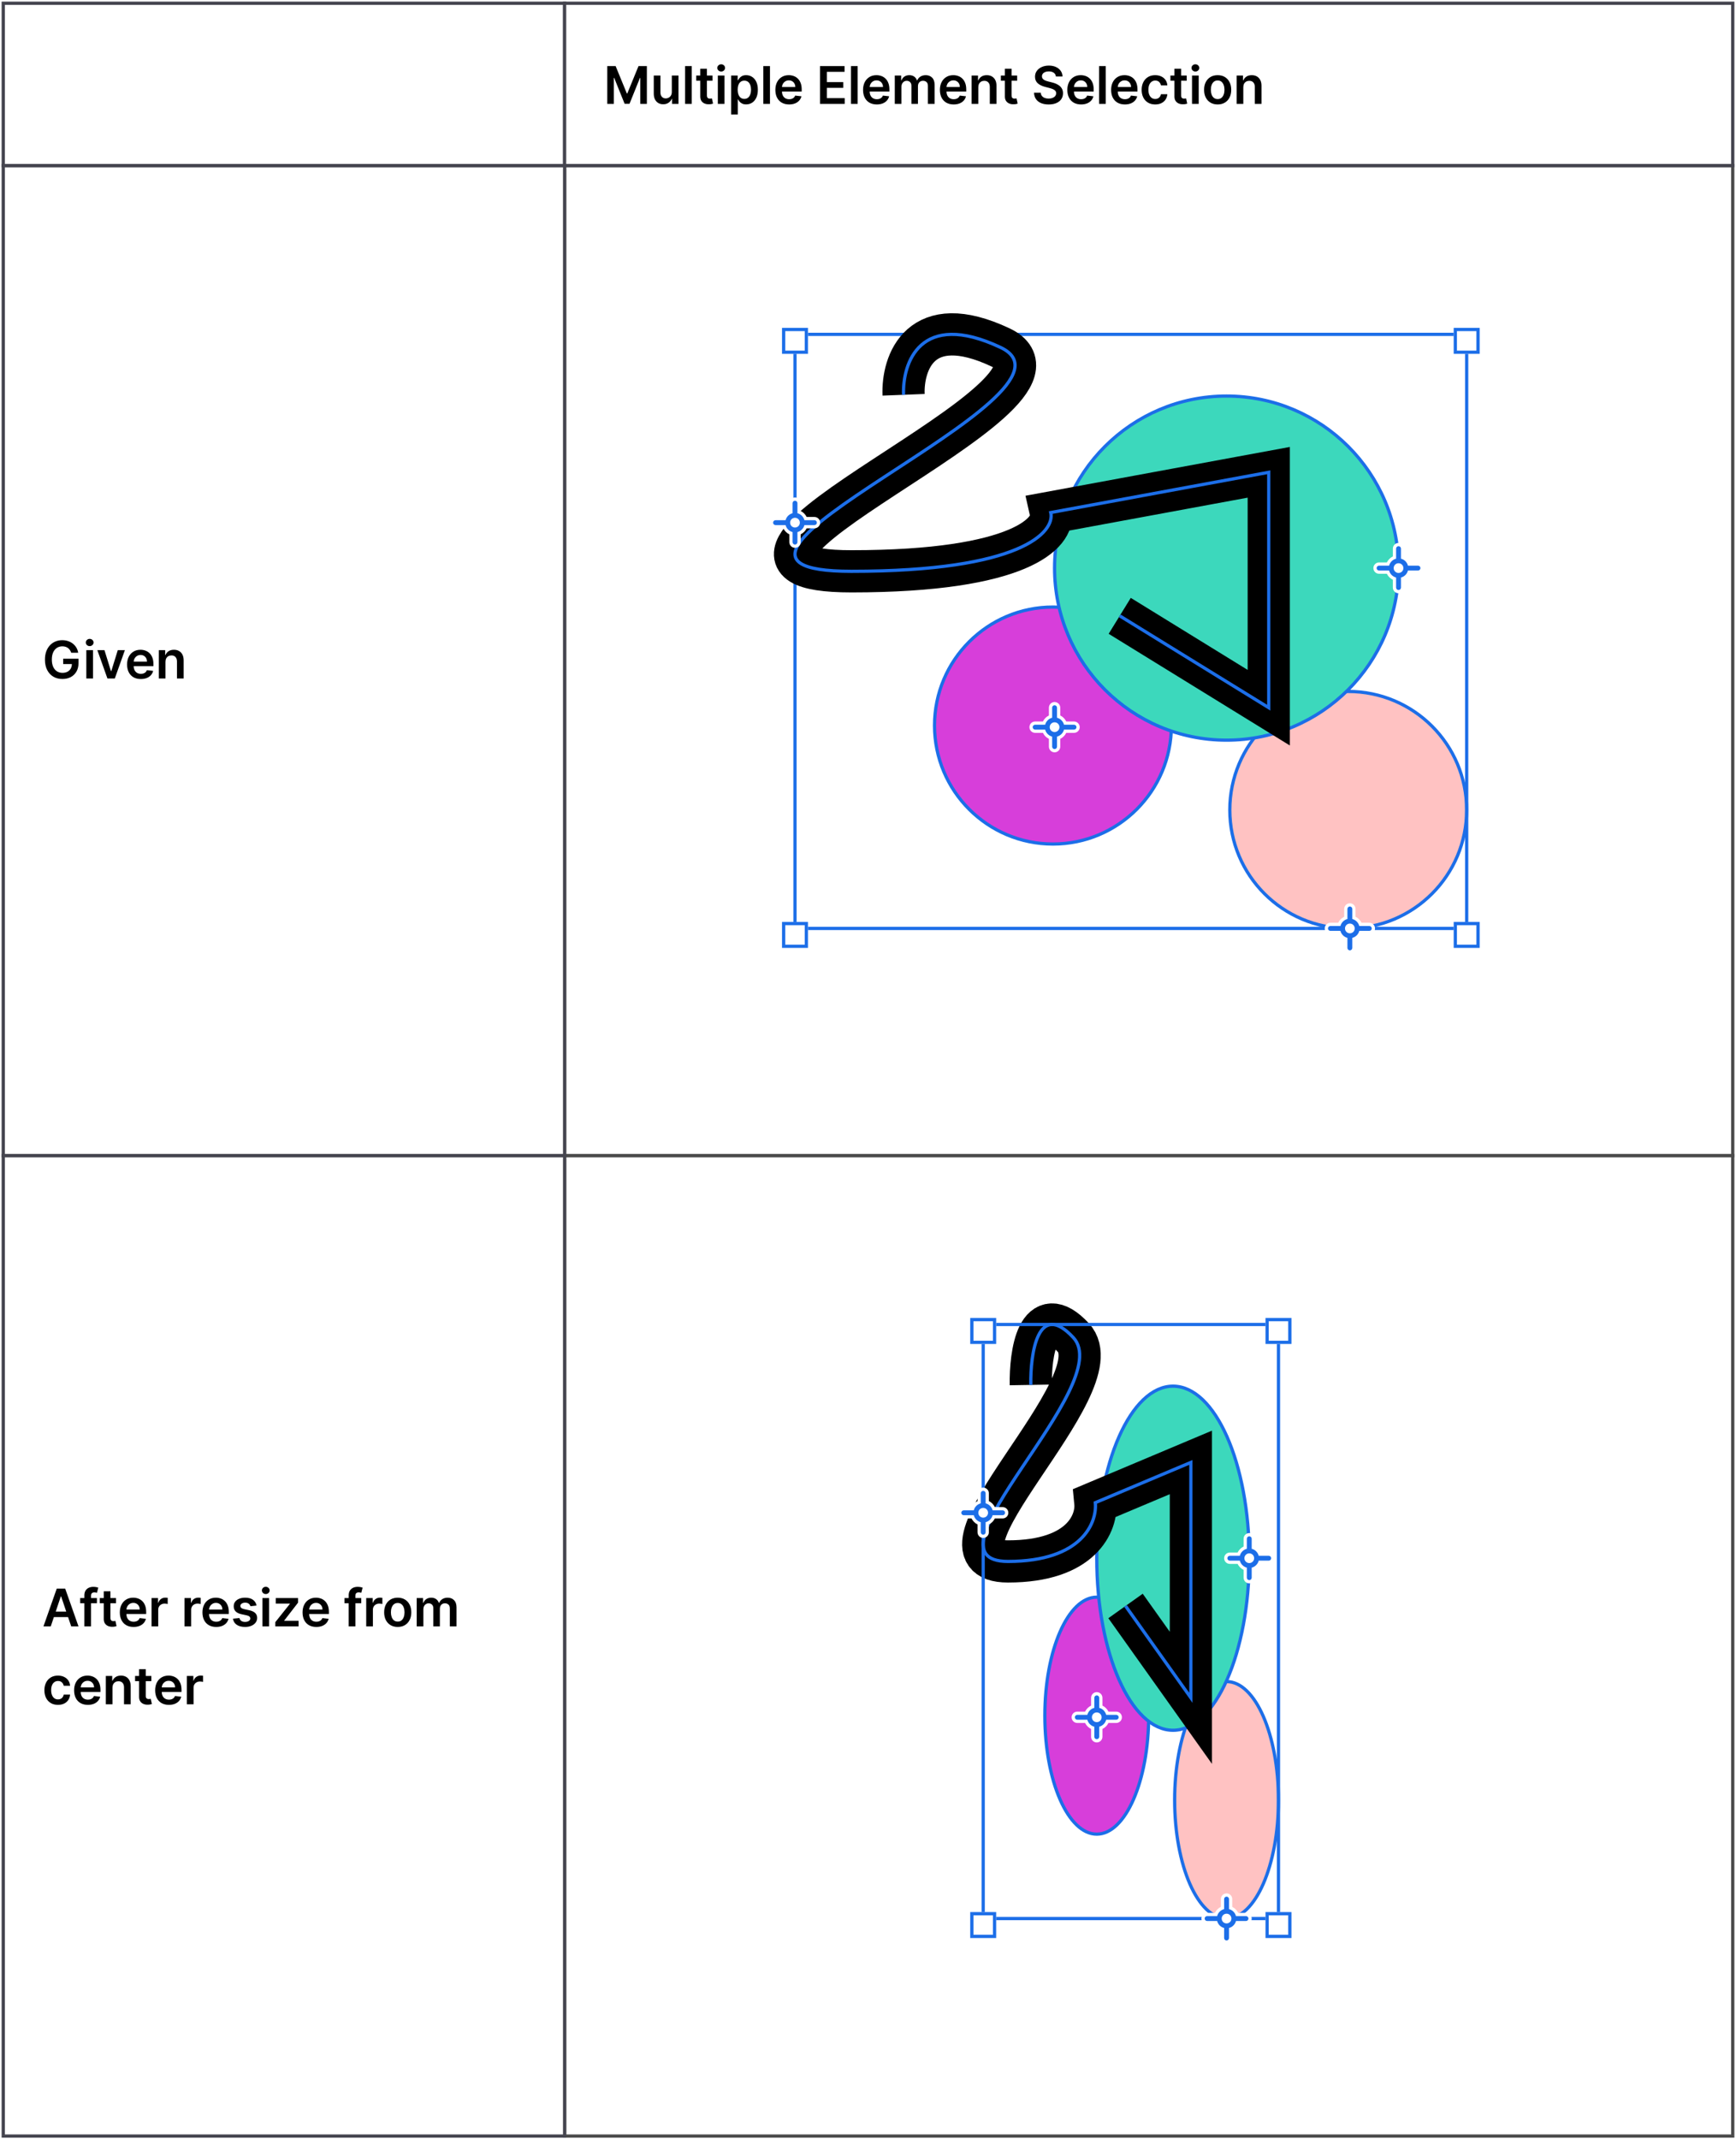 <svg width="535" height="659" viewBox="0 0 535 659" fill="none" xmlns="http://www.w3.org/2000/svg">
<rect x="174" y="51" width="360" height="305" fill="white"/>
<rect x="174" y="51" width="360" height="305" stroke="#4B4B4B"/>
<rect x="174" y="356" width="360" height="302" fill="white"/>
<rect x="174" y="356" width="360" height="302" stroke="#4B4B4B"/>
<rect x="1" y="51" width="173" height="305" fill="white"/>
<rect x="1" y="51" width="173" height="305" stroke="#45454F"/>
<path d="M21.943 201.08C21.849 200.773 21.718 200.498 21.551 200.256C21.388 200.009 21.191 199.799 20.96 199.625C20.733 199.451 20.472 199.32 20.176 199.233C19.881 199.142 19.559 199.097 19.21 199.097C18.585 199.097 18.028 199.254 17.54 199.568C17.051 199.883 16.667 200.345 16.386 200.955C16.11 201.561 15.972 202.299 15.972 203.17C15.972 204.049 16.11 204.794 16.386 205.403C16.663 206.013 17.047 206.477 17.54 206.795C18.032 207.11 18.604 207.267 19.256 207.267C19.847 207.267 20.358 207.153 20.79 206.926C21.225 206.699 21.561 206.377 21.796 205.96C22.03 205.54 22.148 205.047 22.148 204.483L22.625 204.557H19.466V202.909H24.188V204.307C24.188 205.303 23.975 206.165 23.551 206.892C23.127 207.619 22.544 208.18 21.801 208.574C21.059 208.964 20.206 209.159 19.244 209.159C18.172 209.159 17.231 208.919 16.421 208.438C15.614 207.953 14.983 207.265 14.528 206.375C14.078 205.481 13.852 204.42 13.852 203.193C13.852 202.254 13.985 201.415 14.25 200.676C14.519 199.938 14.894 199.311 15.375 198.795C15.856 198.277 16.421 197.883 17.068 197.614C17.716 197.341 18.421 197.205 19.182 197.205C19.826 197.205 20.426 197.299 20.983 197.489C21.54 197.674 22.034 197.939 22.466 198.284C22.901 198.629 23.259 199.038 23.54 199.511C23.82 199.985 24.004 200.508 24.091 201.08H21.943ZM26.602 209V200.273H28.659V209H26.602ZM27.636 199.034C27.31 199.034 27.03 198.926 26.795 198.71C26.56 198.491 26.443 198.227 26.443 197.92C26.443 197.61 26.56 197.347 26.795 197.131C27.03 196.911 27.31 196.801 27.636 196.801C27.965 196.801 28.246 196.911 28.477 197.131C28.712 197.347 28.829 197.61 28.829 197.92C28.829 198.227 28.712 198.491 28.477 198.71C28.246 198.926 27.965 199.034 27.636 199.034ZM38.489 200.273L35.381 209H33.108L30 200.273H32.194L34.199 206.756H34.29L36.302 200.273H38.489ZM43.399 209.17C42.524 209.17 41.769 208.989 41.132 208.625C40.5 208.258 40.013 207.739 39.672 207.068C39.331 206.394 39.161 205.6 39.161 204.688C39.161 203.79 39.331 203.002 39.672 202.324C40.017 201.642 40.498 201.112 41.115 200.733C41.733 200.35 42.458 200.159 43.291 200.159C43.829 200.159 44.337 200.246 44.814 200.42C45.295 200.591 45.719 200.856 46.087 201.216C46.458 201.576 46.75 202.034 46.962 202.591C47.174 203.144 47.28 203.803 47.28 204.568V205.199H40.127V203.812H45.308C45.304 203.419 45.219 203.068 45.053 202.761C44.886 202.451 44.653 202.206 44.354 202.028C44.058 201.85 43.714 201.761 43.32 201.761C42.899 201.761 42.53 201.864 42.212 202.068C41.894 202.269 41.645 202.534 41.467 202.864C41.293 203.189 41.204 203.547 41.2 203.938V205.148C41.2 205.655 41.293 206.091 41.479 206.455C41.664 206.814 41.924 207.091 42.257 207.284C42.59 207.473 42.981 207.568 43.428 207.568C43.727 207.568 43.998 207.527 44.24 207.443C44.483 207.356 44.693 207.229 44.871 207.062C45.049 206.896 45.183 206.689 45.274 206.443L47.195 206.659C47.073 207.167 46.842 207.61 46.502 207.989C46.164 208.364 45.733 208.655 45.206 208.864C44.679 209.068 44.077 209.17 43.399 209.17ZM50.997 203.886V209H48.94V200.273H50.906V201.756H51.008C51.209 201.267 51.529 200.879 51.968 200.591C52.411 200.303 52.959 200.159 53.61 200.159C54.213 200.159 54.737 200.288 55.184 200.545C55.635 200.803 55.983 201.176 56.23 201.665C56.48 202.153 56.603 202.746 56.599 203.443V209H54.542V203.761C54.542 203.178 54.391 202.722 54.088 202.392C53.788 202.062 53.374 201.898 52.843 201.898C52.483 201.898 52.163 201.977 51.883 202.136C51.607 202.292 51.389 202.517 51.23 202.812C51.074 203.108 50.997 203.466 50.997 203.886Z" fill="black"/>
<rect x="1" y="356" width="173" height="302" fill="white"/>
<rect x="1" y="356" width="173" height="302" stroke="#45454F"/>
<path d="M15.642 501H13.392L17.489 489.364H20.091L24.193 501H21.943L18.835 491.75H18.744L15.642 501ZM15.716 496.438H21.852V498.131H15.716V496.438ZM29.866 492.273V493.864H24.707V492.273H29.866ZM25.997 501V491.449C25.997 490.862 26.118 490.373 26.36 489.983C26.607 489.593 26.936 489.301 27.349 489.108C27.762 488.915 28.22 488.818 28.724 488.818C29.08 488.818 29.396 488.847 29.673 488.903C29.949 488.96 30.154 489.011 30.287 489.057L29.877 490.648C29.79 490.621 29.68 490.595 29.548 490.568C29.415 490.538 29.267 490.523 29.105 490.523C28.722 490.523 28.451 490.616 28.292 490.801C28.137 490.983 28.059 491.244 28.059 491.585V501H25.997ZM35.755 492.273V493.864H30.738V492.273H35.755ZM31.976 490.182H34.033V498.375C34.033 498.652 34.075 498.864 34.158 499.011C34.245 499.155 34.359 499.254 34.499 499.307C34.639 499.36 34.794 499.386 34.965 499.386C35.094 499.386 35.211 499.377 35.317 499.358C35.427 499.339 35.511 499.322 35.567 499.307L35.914 500.915C35.804 500.953 35.647 500.994 35.442 501.04C35.242 501.085 34.995 501.112 34.704 501.119C34.188 501.134 33.724 501.057 33.312 500.886C32.899 500.712 32.571 500.443 32.329 500.08C32.09 499.716 31.973 499.261 31.976 498.716V490.182ZM41.165 501.17C40.29 501.17 39.534 500.989 38.898 500.625C38.265 500.258 37.779 499.739 37.438 499.068C37.097 498.394 36.926 497.6 36.926 496.688C36.926 495.79 37.097 495.002 37.438 494.324C37.782 493.642 38.263 493.112 38.881 492.733C39.498 492.35 40.224 492.159 41.057 492.159C41.595 492.159 42.102 492.246 42.58 492.42C43.061 492.591 43.485 492.856 43.852 493.216C44.224 493.576 44.515 494.034 44.727 494.591C44.94 495.144 45.045 495.803 45.045 496.568V497.199H37.892V495.812H43.074C43.07 495.419 42.985 495.068 42.818 494.761C42.652 494.451 42.419 494.206 42.119 494.028C41.824 493.85 41.479 493.761 41.085 493.761C40.665 493.761 40.295 493.864 39.977 494.068C39.659 494.269 39.411 494.534 39.233 494.864C39.059 495.189 38.97 495.547 38.966 495.938V497.148C38.966 497.655 39.059 498.091 39.244 498.455C39.43 498.814 39.69 499.091 40.023 499.284C40.356 499.473 40.746 499.568 41.193 499.568C41.492 499.568 41.763 499.527 42.006 499.443C42.248 499.356 42.458 499.229 42.636 499.062C42.815 498.896 42.949 498.689 43.04 498.443L44.96 498.659C44.839 499.167 44.608 499.61 44.267 499.989C43.93 500.364 43.498 500.655 42.972 500.864C42.445 501.068 41.843 501.17 41.165 501.17ZM46.706 501V492.273H48.7V493.727H48.791C48.95 493.223 49.223 492.835 49.609 492.562C49.999 492.286 50.444 492.148 50.944 492.148C51.058 492.148 51.185 492.153 51.325 492.165C51.469 492.172 51.588 492.186 51.683 492.205V494.097C51.596 494.066 51.458 494.04 51.268 494.017C51.083 493.991 50.903 493.977 50.728 493.977C50.353 493.977 50.016 494.059 49.717 494.222C49.422 494.381 49.188 494.602 49.018 494.886C48.848 495.17 48.762 495.498 48.762 495.869V501H46.706ZM56.858 501V492.273H58.852V493.727H58.943C59.102 493.223 59.375 492.835 59.761 492.562C60.152 492.286 60.597 492.148 61.097 492.148C61.21 492.148 61.337 492.153 61.477 492.165C61.621 492.172 61.741 492.186 61.835 492.205V494.097C61.748 494.066 61.61 494.04 61.421 494.017C61.235 493.991 61.055 493.977 60.881 493.977C60.506 493.977 60.169 494.059 59.869 494.222C59.574 494.381 59.341 494.602 59.171 494.886C59 495.17 58.915 495.498 58.915 495.869V501H56.858ZM66.626 501.17C65.751 501.17 64.995 500.989 64.359 500.625C63.727 500.258 63.24 499.739 62.899 499.068C62.558 498.394 62.387 497.6 62.387 496.688C62.387 495.79 62.558 495.002 62.899 494.324C63.243 493.642 63.725 493.112 64.342 492.733C64.959 492.35 65.685 492.159 66.518 492.159C67.056 492.159 67.564 492.246 68.041 492.42C68.522 492.591 68.946 492.856 69.314 493.216C69.685 493.576 69.977 494.034 70.189 494.591C70.401 495.144 70.507 495.803 70.507 496.568V497.199H63.353V495.812H68.535C68.531 495.419 68.446 495.068 68.279 494.761C68.113 494.451 67.88 494.206 67.581 494.028C67.285 493.85 66.941 493.761 66.546 493.761C66.126 493.761 65.757 493.864 65.439 494.068C65.12 494.269 64.872 494.534 64.694 494.864C64.52 495.189 64.431 495.547 64.427 495.938V497.148C64.427 497.655 64.52 498.091 64.706 498.455C64.891 498.814 65.151 499.091 65.484 499.284C65.817 499.473 66.207 499.568 66.654 499.568C66.954 499.568 67.225 499.527 67.467 499.443C67.709 499.356 67.92 499.229 68.098 499.062C68.276 498.896 68.41 498.689 68.501 498.443L70.421 498.659C70.3 499.167 70.069 499.61 69.728 499.989C69.391 500.364 68.959 500.655 68.433 500.864C67.906 501.068 67.304 501.17 66.626 501.17ZM79.064 494.58L77.189 494.784C77.136 494.595 77.044 494.417 76.911 494.25C76.782 494.083 76.608 493.949 76.388 493.847C76.169 493.744 75.9 493.693 75.582 493.693C75.154 493.693 74.794 493.786 74.502 493.972C74.214 494.157 74.072 494.398 74.076 494.693C74.072 494.947 74.165 495.153 74.354 495.312C74.547 495.472 74.866 495.602 75.309 495.705L76.797 496.023C77.623 496.201 78.237 496.483 78.638 496.869C79.044 497.256 79.248 497.761 79.252 498.386C79.248 498.936 79.087 499.42 78.769 499.841C78.455 500.258 78.017 500.583 77.457 500.818C76.896 501.053 76.252 501.17 75.525 501.17C74.457 501.17 73.597 500.947 72.945 500.5C72.294 500.049 71.906 499.422 71.781 498.619L73.786 498.426C73.877 498.82 74.07 499.117 74.366 499.318C74.661 499.519 75.046 499.619 75.519 499.619C76.008 499.619 76.4 499.519 76.695 499.318C76.995 499.117 77.144 498.869 77.144 498.574C77.144 498.324 77.047 498.117 76.854 497.955C76.665 497.792 76.37 497.667 75.968 497.58L74.479 497.267C73.642 497.093 73.023 496.799 72.621 496.386C72.22 495.97 72.021 495.443 72.025 494.807C72.021 494.269 72.167 493.803 72.462 493.409C72.761 493.011 73.176 492.705 73.707 492.489C74.241 492.269 74.856 492.159 75.553 492.159C76.576 492.159 77.381 492.377 77.968 492.812C78.559 493.248 78.924 493.837 79.064 494.58ZM80.868 501V492.273H82.925V501H80.868ZM81.902 491.034C81.576 491.034 81.296 490.926 81.061 490.71C80.826 490.491 80.709 490.227 80.709 489.92C80.709 489.61 80.826 489.347 81.061 489.131C81.296 488.911 81.576 488.801 81.902 488.801C82.232 488.801 82.512 488.911 82.743 489.131C82.978 489.347 83.095 489.61 83.095 489.92C83.095 490.227 82.978 490.491 82.743 490.71C82.512 490.926 82.232 491.034 81.902 491.034ZM84.846 501V499.693L89.346 494.051V493.977H84.994V492.273H91.863V493.676L87.579 499.222V499.295H92.011V501H84.846ZM97.478 501.17C96.603 501.17 95.847 500.989 95.211 500.625C94.578 500.258 94.092 499.739 93.751 499.068C93.41 498.394 93.239 497.6 93.239 496.688C93.239 495.79 93.41 495.002 93.751 494.324C94.095 493.642 94.576 493.112 95.194 492.733C95.811 492.35 96.537 492.159 97.37 492.159C97.908 492.159 98.415 492.246 98.893 492.42C99.374 492.591 99.798 492.856 100.165 493.216C100.537 493.576 100.828 494.034 101.04 494.591C101.253 495.144 101.359 495.803 101.359 496.568V497.199H94.205V495.812H99.387C99.383 495.419 99.298 495.068 99.131 494.761C98.965 494.451 98.732 494.206 98.433 494.028C98.137 493.85 97.792 493.761 97.398 493.761C96.978 493.761 96.609 493.864 96.29 494.068C95.972 494.269 95.724 494.534 95.546 494.864C95.372 495.189 95.283 495.547 95.279 495.938V497.148C95.279 497.655 95.372 498.091 95.558 498.455C95.743 498.814 96.003 499.091 96.336 499.284C96.669 499.473 97.059 499.568 97.506 499.568C97.806 499.568 98.076 499.527 98.319 499.443C98.561 499.356 98.772 499.229 98.95 499.062C99.128 498.896 99.262 498.689 99.353 498.443L101.273 498.659C101.152 499.167 100.921 499.61 100.58 499.989C100.243 500.364 99.811 500.655 99.285 500.864C98.758 501.068 98.156 501.17 97.478 501.17ZM111.328 492.273V493.864H106.169V492.273H111.328ZM107.459 501V491.449C107.459 490.862 107.58 490.373 107.822 489.983C108.068 489.593 108.398 489.301 108.811 489.108C109.224 488.915 109.682 488.818 110.186 488.818C110.542 488.818 110.858 488.847 111.135 488.903C111.411 488.96 111.616 489.011 111.748 489.057L111.339 490.648C111.252 490.621 111.142 490.595 111.01 490.568C110.877 490.538 110.729 490.523 110.567 490.523C110.184 490.523 109.913 490.616 109.754 490.801C109.599 490.983 109.521 491.244 109.521 491.585V501H107.459ZM112.859 501V492.273H114.853V493.727H114.944C115.103 493.223 115.376 492.835 115.762 492.562C116.152 492.286 116.597 492.148 117.097 492.148C117.211 492.148 117.338 492.153 117.478 492.165C117.622 492.172 117.741 492.186 117.836 492.205V494.097C117.749 494.066 117.611 494.04 117.421 494.017C117.236 493.991 117.056 493.977 116.881 493.977C116.506 493.977 116.169 494.059 115.87 494.222C115.575 494.381 115.342 494.602 115.171 494.886C115.001 495.17 114.916 495.498 114.916 495.869V501H112.859ZM122.57 501.17C121.718 501.17 120.979 500.983 120.354 500.608C119.729 500.233 119.244 499.708 118.899 499.034C118.559 498.36 118.388 497.572 118.388 496.67C118.388 495.769 118.559 494.979 118.899 494.301C119.244 493.623 119.729 493.097 120.354 492.722C120.979 492.347 121.718 492.159 122.57 492.159C123.422 492.159 124.161 492.347 124.786 492.722C125.411 493.097 125.894 493.623 126.235 494.301C126.579 494.979 126.752 495.769 126.752 496.67C126.752 497.572 126.579 498.36 126.235 499.034C125.894 499.708 125.411 500.233 124.786 500.608C124.161 500.983 123.422 501.17 122.57 501.17ZM122.581 499.523C123.043 499.523 123.43 499.396 123.74 499.142C124.051 498.884 124.282 498.54 124.434 498.108C124.589 497.676 124.666 497.195 124.666 496.665C124.666 496.131 124.589 495.648 124.434 495.216C124.282 494.78 124.051 494.434 123.74 494.176C123.43 493.919 123.043 493.79 122.581 493.79C122.108 493.79 121.714 493.919 121.399 494.176C121.089 494.434 120.856 494.78 120.701 495.216C120.549 495.648 120.473 496.131 120.473 496.665C120.473 497.195 120.549 497.676 120.701 498.108C120.856 498.54 121.089 498.884 121.399 499.142C121.714 499.396 122.108 499.523 122.581 499.523ZM128.417 501V492.273H130.383V493.756H130.486C130.667 493.256 130.969 492.866 131.389 492.585C131.809 492.301 132.311 492.159 132.895 492.159C133.486 492.159 133.984 492.303 134.389 492.591C134.798 492.875 135.086 493.263 135.253 493.756H135.344C135.537 493.271 135.863 492.884 136.321 492.597C136.783 492.305 137.33 492.159 137.963 492.159C138.766 492.159 139.421 492.413 139.929 492.92C140.436 493.428 140.69 494.169 140.69 495.142V501H138.628V495.46C138.628 494.919 138.484 494.523 138.196 494.273C137.908 494.019 137.556 493.892 137.139 493.892C136.643 493.892 136.255 494.047 135.974 494.358C135.698 494.665 135.559 495.064 135.559 495.557V501H133.542V495.375C133.542 494.924 133.406 494.564 133.133 494.295C132.864 494.027 132.512 493.892 132.077 493.892C131.781 493.892 131.512 493.968 131.27 494.119C131.027 494.267 130.834 494.477 130.69 494.75C130.546 495.019 130.474 495.333 130.474 495.693V501H128.417ZM17.864 525.17C16.992 525.17 16.244 524.979 15.619 524.597C14.998 524.214 14.519 523.686 14.182 523.011C13.848 522.333 13.682 521.553 13.682 520.67C13.682 519.784 13.852 519.002 14.193 518.324C14.534 517.642 15.015 517.112 15.636 516.733C16.261 516.35 17 516.159 17.852 516.159C18.561 516.159 19.188 516.29 19.733 516.551C20.282 516.809 20.72 517.174 21.046 517.648C21.371 518.117 21.557 518.667 21.602 519.295H19.636C19.557 518.875 19.367 518.525 19.068 518.244C18.773 517.96 18.377 517.818 17.881 517.818C17.46 517.818 17.091 517.932 16.773 518.159C16.454 518.383 16.206 518.705 16.028 519.125C15.854 519.545 15.767 520.049 15.767 520.636C15.767 521.231 15.854 521.742 16.028 522.17C16.203 522.595 16.447 522.922 16.761 523.153C17.079 523.381 17.453 523.494 17.881 523.494C18.184 523.494 18.454 523.437 18.693 523.324C18.936 523.206 19.138 523.038 19.301 522.818C19.464 522.598 19.576 522.331 19.636 522.017H21.602C21.553 522.634 21.371 523.182 21.057 523.659C20.742 524.133 20.314 524.504 19.773 524.773C19.231 525.038 18.595 525.17 17.864 525.17ZM27.075 525.17C26.2 525.17 25.444 524.989 24.808 524.625C24.175 524.258 23.689 523.739 23.348 523.068C23.007 522.394 22.836 521.6 22.836 520.688C22.836 519.79 23.007 519.002 23.348 518.324C23.692 517.642 24.173 517.112 24.791 516.733C25.408 516.35 26.134 516.159 26.967 516.159C27.505 516.159 28.012 516.246 28.49 516.42C28.971 516.591 29.395 516.856 29.762 517.216C30.134 517.576 30.425 518.034 30.637 518.591C30.849 519.144 30.956 519.803 30.956 520.568V521.199H23.802V519.812H28.984C28.98 519.419 28.895 519.068 28.728 518.761C28.562 518.451 28.329 518.206 28.029 518.028C27.734 517.85 27.389 517.761 26.995 517.761C26.575 517.761 26.206 517.864 25.887 518.068C25.569 518.269 25.321 518.534 25.143 518.864C24.969 519.189 24.88 519.547 24.876 519.938V521.148C24.876 521.655 24.969 522.091 25.154 522.455C25.34 522.814 25.599 523.091 25.933 523.284C26.266 523.473 26.656 523.568 27.103 523.568C27.402 523.568 27.673 523.527 27.916 523.443C28.158 523.356 28.368 523.229 28.546 523.062C28.724 522.896 28.859 522.689 28.95 522.443L30.87 522.659C30.749 523.167 30.518 523.61 30.177 523.989C29.84 524.364 29.408 524.655 28.882 524.864C28.355 525.068 27.753 525.17 27.075 525.17ZM34.672 519.886V525H32.616V516.273H34.581V517.756H34.684C34.885 517.267 35.205 516.879 35.644 516.591C36.087 516.303 36.635 516.159 37.286 516.159C37.888 516.159 38.413 516.288 38.86 516.545C39.311 516.803 39.659 517.176 39.905 517.665C40.155 518.153 40.278 518.746 40.275 519.443V525H38.218V519.761C38.218 519.178 38.066 518.722 37.763 518.392C37.464 518.062 37.049 517.898 36.519 517.898C36.159 517.898 35.839 517.977 35.559 518.136C35.282 518.292 35.064 518.517 34.905 518.812C34.75 519.108 34.672 519.466 34.672 519.886ZM46.644 516.273V517.864H41.627V516.273H46.644ZM42.865 514.182H44.922V522.375C44.922 522.652 44.964 522.864 45.047 523.011C45.134 523.155 45.248 523.254 45.388 523.307C45.528 523.36 45.683 523.386 45.854 523.386C45.983 523.386 46.1 523.377 46.206 523.358C46.316 523.339 46.399 523.322 46.456 523.307L46.803 524.915C46.693 524.953 46.536 524.994 46.331 525.04C46.13 525.085 45.884 525.112 45.592 525.119C45.077 525.134 44.613 525.057 44.2 524.886C43.788 524.712 43.46 524.443 43.217 524.08C42.979 523.716 42.861 523.261 42.865 522.716V514.182ZM52.054 525.17C51.179 525.17 50.423 524.989 49.786 524.625C49.154 524.258 48.667 523.739 48.326 523.068C47.985 522.394 47.815 521.6 47.815 520.688C47.815 519.79 47.985 519.002 48.326 518.324C48.671 517.642 49.152 517.112 49.77 516.733C50.387 516.35 51.112 516.159 51.946 516.159C52.483 516.159 52.991 516.246 53.468 516.42C53.949 516.591 54.374 516.856 54.741 517.216C55.112 517.576 55.404 518.034 55.616 518.591C55.828 519.144 55.934 519.803 55.934 520.568V521.199H48.781V519.812H53.963C53.959 519.419 53.874 519.068 53.707 518.761C53.54 518.451 53.307 518.206 53.008 518.028C52.713 517.85 52.368 517.761 51.974 517.761C51.554 517.761 51.184 517.864 50.866 518.068C50.548 518.269 50.3 518.534 50.122 518.864C49.947 519.189 49.858 519.547 49.855 519.938V521.148C49.855 521.655 49.947 522.091 50.133 522.455C50.319 522.814 50.578 523.091 50.911 523.284C51.245 523.473 51.635 523.568 52.082 523.568C52.381 523.568 52.652 523.527 52.895 523.443C53.137 523.356 53.347 523.229 53.525 523.062C53.703 522.896 53.838 522.689 53.929 522.443L55.849 522.659C55.728 523.167 55.497 523.61 55.156 523.989C54.819 524.364 54.387 524.655 53.86 524.864C53.334 525.068 52.732 525.17 52.054 525.17ZM57.594 525V516.273H59.589V517.727H59.679C59.839 517.223 60.111 516.835 60.498 516.562C60.888 516.286 61.333 516.148 61.833 516.148C61.947 516.148 62.074 516.153 62.214 516.165C62.358 516.172 62.477 516.186 62.572 516.205V518.097C62.484 518.066 62.346 518.04 62.157 518.017C61.971 517.991 61.791 517.977 61.617 517.977C61.242 517.977 60.905 518.059 60.606 518.222C60.31 518.381 60.077 518.602 59.907 518.886C59.736 519.17 59.651 519.498 59.651 519.869V525H57.594Z" fill="black"/>
<rect x="1" y="1" width="173" height="50" fill="white"/>
<rect x="1" y="1" width="173" height="50" stroke="#45454F"/>
<rect x="174" y="1" width="360" height="50" fill="white"/>
<rect x="174" y="1" width="360" height="50" stroke="#45454F"/>
<path d="M187.148 20.364H189.727L193.182 28.796H193.318L196.773 20.364H199.352V32H197.33V24.006H197.222L194.006 31.966H192.494L189.278 23.989H189.17V32H187.148V20.364ZM207.039 28.329V23.273H209.096V32H207.102V30.449H207.011C206.814 30.938 206.49 31.337 206.039 31.648C205.592 31.958 205.041 32.114 204.386 32.114C203.814 32.114 203.308 31.987 202.869 31.733C202.433 31.475 202.092 31.102 201.846 30.614C201.6 30.121 201.477 29.526 201.477 28.829V23.273H203.534V28.511C203.534 29.064 203.685 29.504 203.988 29.829C204.291 30.155 204.689 30.318 205.181 30.318C205.484 30.318 205.778 30.244 206.062 30.097C206.346 29.949 206.579 29.729 206.761 29.438C206.947 29.142 207.039 28.773 207.039 28.329ZM213.188 20.364V32H211.131V20.364H213.188ZM219.581 23.273V24.864H214.564V23.273H219.581ZM215.803 21.182H217.859V29.375C217.859 29.651 217.901 29.864 217.984 30.011C218.072 30.155 218.185 30.254 218.325 30.307C218.465 30.36 218.621 30.386 218.791 30.386C218.92 30.386 219.037 30.377 219.144 30.358C219.253 30.339 219.337 30.322 219.394 30.307L219.74 31.915C219.63 31.953 219.473 31.994 219.269 32.04C219.068 32.085 218.822 32.112 218.53 32.119C218.015 32.135 217.551 32.057 217.138 31.886C216.725 31.712 216.397 31.443 216.155 31.079C215.916 30.716 215.799 30.261 215.803 29.716V21.182ZM221.221 32V23.273H223.278V32H221.221ZM222.255 22.034C221.93 22.034 221.649 21.926 221.414 21.71C221.18 21.491 221.062 21.227 221.062 20.921C221.062 20.61 221.18 20.347 221.414 20.131C221.649 19.911 221.93 19.801 222.255 19.801C222.585 19.801 222.865 19.911 223.096 20.131C223.331 20.347 223.448 20.61 223.448 20.921C223.448 21.227 223.331 21.491 223.096 21.71C222.865 21.926 222.585 22.034 222.255 22.034ZM225.313 35.273V23.273H227.336V24.716H227.455C227.561 24.504 227.711 24.278 227.904 24.04C228.097 23.797 228.359 23.591 228.688 23.421C229.018 23.246 229.438 23.159 229.949 23.159C230.624 23.159 231.232 23.331 231.773 23.676C232.319 24.017 232.751 24.523 233.069 25.193C233.391 25.86 233.552 26.678 233.552 27.648C233.552 28.606 233.395 29.421 233.08 30.091C232.766 30.761 232.338 31.273 231.796 31.625C231.254 31.977 230.641 32.153 229.955 32.153C229.455 32.153 229.04 32.07 228.711 31.903C228.381 31.737 228.116 31.536 227.915 31.301C227.718 31.062 227.565 30.837 227.455 30.625H227.37V35.273H225.313ZM227.33 27.636C227.33 28.201 227.41 28.695 227.569 29.119C227.732 29.544 227.965 29.875 228.268 30.114C228.574 30.349 228.946 30.466 229.381 30.466C229.836 30.466 230.216 30.345 230.523 30.102C230.83 29.856 231.061 29.521 231.216 29.097C231.376 28.669 231.455 28.182 231.455 27.636C231.455 27.095 231.377 26.614 231.222 26.193C231.067 25.773 230.836 25.443 230.529 25.204C230.222 24.966 229.84 24.847 229.381 24.847C228.942 24.847 228.569 24.962 228.262 25.193C227.955 25.424 227.722 25.748 227.563 26.165C227.408 26.581 227.33 27.072 227.33 27.636ZM237.29 20.364V32H235.233V20.364H237.29ZM243.189 32.17C242.314 32.17 241.558 31.989 240.922 31.625C240.289 31.258 239.802 30.739 239.461 30.068C239.12 29.394 238.95 28.6 238.95 27.688C238.95 26.79 239.12 26.002 239.461 25.324C239.806 24.642 240.287 24.112 240.904 23.733C241.522 23.35 242.247 23.159 243.081 23.159C243.619 23.159 244.126 23.246 244.603 23.421C245.084 23.591 245.509 23.856 245.876 24.216C246.247 24.576 246.539 25.034 246.751 25.591C246.963 26.144 247.069 26.803 247.069 27.568V28.199H239.916V26.812H245.098C245.094 26.419 245.009 26.068 244.842 25.761C244.675 25.451 244.442 25.206 244.143 25.028C243.848 24.85 243.503 24.761 243.109 24.761C242.689 24.761 242.319 24.864 242.001 25.068C241.683 25.269 241.435 25.534 241.257 25.864C241.083 26.189 240.994 26.547 240.99 26.938V28.148C240.99 28.655 241.083 29.091 241.268 29.454C241.454 29.814 241.713 30.091 242.047 30.284C242.38 30.474 242.77 30.568 243.217 30.568C243.516 30.568 243.787 30.526 244.029 30.443C244.272 30.356 244.482 30.229 244.66 30.062C244.838 29.896 244.973 29.689 245.064 29.443L246.984 29.659C246.863 30.167 246.632 30.61 246.291 30.989C245.954 31.364 245.522 31.655 244.995 31.864C244.469 32.068 243.867 32.17 243.189 32.17ZM252.709 32V20.364H260.277V22.131H254.817V25.29H259.885V27.057H254.817V30.233H260.323V32H252.709ZM264.314 20.364V32H262.257V20.364H264.314ZM270.212 32.17C269.337 32.17 268.582 31.989 267.945 31.625C267.313 31.258 266.826 30.739 266.485 30.068C266.144 29.394 265.974 28.6 265.974 27.688C265.974 26.79 266.144 26.002 266.485 25.324C266.83 24.642 267.311 24.112 267.928 23.733C268.546 23.35 269.271 23.159 270.104 23.159C270.642 23.159 271.15 23.246 271.627 23.421C272.108 23.591 272.532 23.856 272.9 24.216C273.271 24.576 273.563 25.034 273.775 25.591C273.987 26.144 274.093 26.803 274.093 27.568V28.199H266.94V26.812H272.121C272.118 26.419 272.032 26.068 271.866 25.761C271.699 25.451 271.466 25.206 271.167 25.028C270.871 24.85 270.527 24.761 270.133 24.761C269.712 24.761 269.343 24.864 269.025 25.068C268.707 25.269 268.459 25.534 268.281 25.864C268.106 26.189 268.017 26.547 268.013 26.938V28.148C268.013 28.655 268.106 29.091 268.292 29.454C268.477 29.814 268.737 30.091 269.07 30.284C269.404 30.474 269.794 30.568 270.241 30.568C270.54 30.568 270.811 30.526 271.053 30.443C271.296 30.356 271.506 30.229 271.684 30.062C271.862 29.896 271.996 29.689 272.087 29.443L274.008 29.659C273.887 30.167 273.656 30.61 273.315 30.989C272.977 31.364 272.546 31.655 272.019 31.864C271.493 32.068 270.89 32.17 270.212 32.17ZM275.753 32V23.273H277.719V24.756H277.821C278.003 24.256 278.304 23.866 278.725 23.585C279.145 23.301 279.647 23.159 280.23 23.159C280.821 23.159 281.319 23.303 281.725 23.591C282.134 23.875 282.422 24.263 282.588 24.756H282.679C282.872 24.271 283.198 23.884 283.656 23.597C284.119 23.305 284.666 23.159 285.299 23.159C286.102 23.159 286.757 23.413 287.264 23.921C287.772 24.428 288.026 25.169 288.026 26.142V32H285.963V26.46C285.963 25.919 285.819 25.523 285.531 25.273C285.244 25.019 284.891 24.892 284.475 24.892C283.978 24.892 283.59 25.047 283.31 25.358C283.033 25.665 282.895 26.064 282.895 26.557V32H280.878V26.375C280.878 25.924 280.742 25.564 280.469 25.296C280.2 25.026 279.848 24.892 279.412 24.892C279.117 24.892 278.848 24.968 278.605 25.119C278.363 25.267 278.17 25.477 278.026 25.75C277.882 26.019 277.81 26.333 277.81 26.693V32H275.753ZM293.896 32.17C293.021 32.17 292.265 31.989 291.629 31.625C290.996 31.258 290.51 30.739 290.169 30.068C289.828 29.394 289.657 28.6 289.657 27.688C289.657 26.79 289.828 26.002 290.169 25.324C290.514 24.642 290.995 24.112 291.612 23.733C292.229 23.35 292.955 23.159 293.788 23.159C294.326 23.159 294.834 23.246 295.311 23.421C295.792 23.591 296.216 23.856 296.584 24.216C296.955 24.576 297.246 25.034 297.459 25.591C297.671 26.144 297.777 26.803 297.777 27.568V28.199H290.623V26.812H295.805C295.801 26.419 295.716 26.068 295.549 25.761C295.383 25.451 295.15 25.206 294.851 25.028C294.555 24.85 294.21 24.761 293.817 24.761C293.396 24.761 293.027 24.864 292.709 25.068C292.39 25.269 292.142 25.534 291.964 25.864C291.79 26.189 291.701 26.547 291.697 26.938V28.148C291.697 28.655 291.79 29.091 291.976 29.454C292.161 29.814 292.421 30.091 292.754 30.284C293.087 30.474 293.478 30.568 293.924 30.568C294.224 30.568 294.495 30.526 294.737 30.443C294.979 30.356 295.19 30.229 295.368 30.062C295.546 29.896 295.68 29.689 295.771 29.443L297.692 29.659C297.57 30.167 297.339 30.61 296.998 30.989C296.661 31.364 296.229 31.655 295.703 31.864C295.176 32.068 294.574 32.17 293.896 32.17ZM301.494 26.886V32H299.437V23.273H301.403V24.756H301.505C301.706 24.267 302.026 23.879 302.465 23.591C302.908 23.303 303.456 23.159 304.107 23.159C304.71 23.159 305.234 23.288 305.681 23.546C306.132 23.803 306.48 24.176 306.727 24.665C306.977 25.153 307.1 25.746 307.096 26.443V32H305.039V26.761C305.039 26.178 304.888 25.722 304.585 25.392C304.285 25.062 303.871 24.898 303.34 24.898C302.98 24.898 302.66 24.977 302.38 25.136C302.103 25.292 301.886 25.517 301.727 25.812C301.571 26.108 301.494 26.466 301.494 26.886ZM313.465 23.273V24.864H308.448V23.273H313.465ZM309.686 21.182H311.743V29.375C311.743 29.651 311.785 29.864 311.868 30.011C311.955 30.155 312.069 30.254 312.209 30.307C312.349 30.36 312.505 30.386 312.675 30.386C312.804 30.386 312.921 30.377 313.027 30.358C313.137 30.339 313.22 30.322 313.277 30.307L313.624 31.915C313.514 31.953 313.357 31.994 313.152 32.04C312.952 32.085 312.705 32.112 312.414 32.119C311.898 32.135 311.434 32.057 311.022 31.886C310.609 31.712 310.281 31.443 310.039 31.079C309.8 30.716 309.683 30.261 309.686 29.716V21.182ZM325.408 23.562C325.355 23.066 325.132 22.68 324.738 22.403C324.348 22.127 323.84 21.989 323.215 21.989C322.776 21.989 322.399 22.055 322.085 22.188C321.77 22.32 321.53 22.5 321.363 22.727C321.196 22.954 321.111 23.214 321.107 23.506C321.107 23.748 321.162 23.958 321.272 24.136C321.386 24.314 321.539 24.466 321.732 24.591C321.926 24.712 322.14 24.814 322.374 24.898C322.609 24.981 322.846 25.051 323.085 25.108L324.176 25.381C324.615 25.483 325.037 25.621 325.443 25.796C325.852 25.97 326.217 26.189 326.539 26.454C326.865 26.72 327.122 27.04 327.312 27.415C327.501 27.79 327.596 28.229 327.596 28.733C327.596 29.415 327.422 30.015 327.073 30.534C326.725 31.049 326.221 31.453 325.562 31.744C324.907 32.032 324.113 32.176 323.181 32.176C322.276 32.176 321.49 32.036 320.823 31.756C320.16 31.475 319.641 31.066 319.266 30.528C318.895 29.991 318.694 29.335 318.664 28.562H320.738C320.768 28.968 320.893 29.305 321.113 29.574C321.333 29.843 321.619 30.044 321.971 30.176C322.327 30.309 322.725 30.375 323.164 30.375C323.622 30.375 324.024 30.307 324.369 30.171C324.717 30.03 324.99 29.837 325.187 29.591C325.384 29.341 325.484 29.049 325.488 28.716C325.484 28.413 325.395 28.163 325.221 27.966C325.047 27.765 324.802 27.599 324.488 27.466C324.177 27.329 323.814 27.208 323.397 27.102L322.073 26.761C321.115 26.515 320.357 26.142 319.801 25.642C319.247 25.138 318.971 24.47 318.971 23.636C318.971 22.951 319.157 22.35 319.528 21.835C319.903 21.32 320.412 20.921 321.056 20.636C321.7 20.349 322.429 20.204 323.244 20.204C324.069 20.204 324.793 20.349 325.414 20.636C326.039 20.921 326.53 21.316 326.886 21.824C327.242 22.328 327.426 22.907 327.437 23.562H325.408ZM333.168 32.17C332.293 32.17 331.537 31.989 330.901 31.625C330.268 31.258 329.782 30.739 329.441 30.068C329.1 29.394 328.929 28.6 328.929 27.688C328.929 26.79 329.1 26.002 329.441 25.324C329.785 24.642 330.266 24.112 330.884 23.733C331.501 23.35 332.227 23.159 333.06 23.159C333.598 23.159 334.105 23.246 334.583 23.421C335.064 23.591 335.488 23.856 335.855 24.216C336.227 24.576 336.518 25.034 336.73 25.591C336.943 26.144 337.049 26.803 337.049 27.568V28.199H329.895V26.812H335.077C335.073 26.419 334.988 26.068 334.821 25.761C334.655 25.451 334.422 25.206 334.122 25.028C333.827 24.85 333.482 24.761 333.088 24.761C332.668 24.761 332.299 24.864 331.98 25.068C331.662 25.269 331.414 25.534 331.236 25.864C331.062 26.189 330.973 26.547 330.969 26.938V28.148C330.969 28.655 331.062 29.091 331.247 29.454C331.433 29.814 331.693 30.091 332.026 30.284C332.359 30.474 332.749 30.568 333.196 30.568C333.496 30.568 333.766 30.526 334.009 30.443C334.251 30.356 334.462 30.229 334.64 30.062C334.818 29.896 334.952 29.689 335.043 29.443L336.963 29.659C336.842 30.167 336.611 30.61 336.27 30.989C335.933 31.364 335.501 31.655 334.975 31.864C334.448 32.068 333.846 32.17 333.168 32.17ZM340.766 20.364V32H338.709V20.364H340.766ZM346.664 32.17C345.789 32.17 345.034 31.989 344.397 31.625C343.765 31.258 343.278 30.739 342.937 30.068C342.596 29.394 342.426 28.6 342.426 27.688C342.426 26.79 342.596 26.002 342.937 25.324C343.282 24.642 343.763 24.112 344.38 23.733C344.998 23.35 345.723 23.159 346.556 23.159C347.094 23.159 347.602 23.246 348.079 23.421C348.56 23.591 348.984 23.856 349.352 24.216C349.723 24.576 350.015 25.034 350.227 25.591C350.439 26.144 350.545 26.803 350.545 27.568V28.199H343.391V26.812H348.573C348.57 26.419 348.484 26.068 348.318 25.761C348.151 25.451 347.918 25.206 347.619 25.028C347.323 24.85 346.979 24.761 346.585 24.761C346.164 24.761 345.795 24.864 345.477 25.068C345.159 25.269 344.91 25.534 344.732 25.864C344.558 26.189 344.469 26.547 344.465 26.938V28.148C344.465 28.655 344.558 29.091 344.744 29.454C344.929 29.814 345.189 30.091 345.522 30.284C345.855 30.474 346.246 30.568 346.693 30.568C346.992 30.568 347.263 30.526 347.505 30.443C347.748 30.356 347.958 30.229 348.136 30.062C348.314 29.896 348.448 29.689 348.539 29.443L350.46 29.659C350.338 30.167 350.107 30.61 349.766 30.989C349.429 31.364 348.998 31.655 348.471 31.864C347.945 32.068 347.342 32.17 346.664 32.17ZM356.012 32.17C355.141 32.17 354.392 31.979 353.767 31.597C353.146 31.214 352.667 30.686 352.33 30.011C351.997 29.333 351.83 28.553 351.83 27.671C351.83 26.784 352 26.002 352.341 25.324C352.682 24.642 353.163 24.112 353.784 23.733C354.409 23.35 355.148 23.159 356 23.159C356.709 23.159 357.336 23.29 357.881 23.551C358.43 23.809 358.868 24.174 359.194 24.648C359.519 25.117 359.705 25.667 359.75 26.296H357.784C357.705 25.875 357.516 25.525 357.216 25.244C356.921 24.96 356.525 24.818 356.029 24.818C355.608 24.818 355.239 24.932 354.921 25.159C354.603 25.383 354.355 25.704 354.177 26.125C354.002 26.546 353.915 27.049 353.915 27.636C353.915 28.231 354.002 28.742 354.177 29.171C354.351 29.595 354.595 29.922 354.909 30.153C355.228 30.381 355.601 30.494 356.029 30.494C356.332 30.494 356.603 30.438 356.841 30.324C357.084 30.206 357.286 30.038 357.449 29.818C357.612 29.599 357.724 29.331 357.784 29.017H359.75C359.701 29.634 359.519 30.182 359.205 30.659C358.891 31.133 358.463 31.504 357.921 31.773C357.379 32.038 356.743 32.17 356.012 32.17ZM365.717 23.273V24.864H360.7V23.273H365.717ZM361.939 21.182H363.996V29.375C363.996 29.651 364.037 29.864 364.121 30.011C364.208 30.155 364.321 30.254 364.462 30.307C364.602 30.36 364.757 30.386 364.928 30.386C365.056 30.386 365.174 30.377 365.28 30.358C365.39 30.339 365.473 30.322 365.53 30.307L365.876 31.915C365.767 31.953 365.609 31.994 365.405 32.04C365.204 32.085 364.958 32.112 364.666 32.119C364.151 32.135 363.687 32.057 363.274 31.886C362.861 31.712 362.534 31.443 362.291 31.079C362.053 30.716 361.935 30.261 361.939 29.716V21.182ZM367.357 32V23.273H369.414V32H367.357ZM368.392 22.034C368.066 22.034 367.785 21.926 367.551 21.71C367.316 21.491 367.198 21.227 367.198 20.921C367.198 20.61 367.316 20.347 367.551 20.131C367.785 19.911 368.066 19.801 368.392 19.801C368.721 19.801 369.001 19.911 369.232 20.131C369.467 20.347 369.585 20.61 369.585 20.921C369.585 21.227 369.467 21.491 369.232 21.71C369.001 21.926 368.721 22.034 368.392 22.034ZM375.256 32.17C374.404 32.17 373.665 31.983 373.04 31.608C372.415 31.233 371.93 30.708 371.586 30.034C371.245 29.36 371.074 28.572 371.074 27.671C371.074 26.769 371.245 25.979 371.586 25.301C371.93 24.623 372.415 24.097 373.04 23.722C373.665 23.347 374.404 23.159 375.256 23.159C376.108 23.159 376.847 23.347 377.472 23.722C378.097 24.097 378.58 24.623 378.921 25.301C379.266 25.979 379.438 26.769 379.438 27.671C379.438 28.572 379.266 29.36 378.921 30.034C378.58 30.708 378.097 31.233 377.472 31.608C376.847 31.983 376.108 32.17 375.256 32.17ZM375.268 30.523C375.73 30.523 376.116 30.396 376.427 30.142C376.737 29.884 376.968 29.54 377.12 29.108C377.275 28.676 377.353 28.195 377.353 27.665C377.353 27.131 377.275 26.648 377.12 26.216C376.968 25.78 376.737 25.434 376.427 25.176C376.116 24.919 375.73 24.79 375.268 24.79C374.794 24.79 374.4 24.919 374.086 25.176C373.775 25.434 373.542 25.78 373.387 26.216C373.235 26.648 373.16 27.131 373.16 27.665C373.16 28.195 373.235 28.676 373.387 29.108C373.542 29.54 373.775 29.884 374.086 30.142C374.4 30.396 374.794 30.523 375.268 30.523ZM383.161 26.886V32H381.104V23.273H383.07V24.756H383.172C383.373 24.267 383.693 23.879 384.132 23.591C384.575 23.303 385.123 23.159 385.774 23.159C386.376 23.159 386.901 23.288 387.348 23.546C387.799 23.803 388.147 24.176 388.393 24.665C388.643 25.153 388.767 25.746 388.763 26.443V32H386.706V26.761C386.706 26.178 386.554 25.722 386.251 25.392C385.952 25.062 385.537 24.898 385.007 24.898C384.647 24.898 384.327 24.977 384.047 25.136C383.77 25.292 383.553 25.517 383.393 25.812C383.238 26.108 383.161 26.466 383.161 26.886Z" fill="black"/>
<g filter="url(#filter0_d_1_185876)">
<rect x="207" y="71" width="288" height="253" fill="white"/>
</g>
<g filter="url(#filter1_d_1_185876)">
<rect x="207" y="376" width="288" height="253" fill="white"/>
</g>
<circle cx="324.5" cy="223.5" r="36.5" fill="#D73EDA" stroke="#1C6EE8"/>
<ellipse cx="338" cy="528.5" rx="16" ry="36.5" fill="#D73EDA" stroke="#1C6EE8"/>
<circle cx="415.5" cy="249.5" r="36.5" fill="#FFC2C2" stroke="#1C6EE8"/>
<ellipse cx="378" cy="554.5" rx="16" ry="36.5" fill="#FFC2C2" stroke="#1C6EE8"/>
<rect x="245" y="103" width="207" height="183" stroke="#1C6EE8"/>
<g filter="url(#filter2_d_1_185876)">
<rect x="241" y="99" width="8" height="8" fill="white"/>
<rect x="241.5" y="99.5" width="7" height="7" stroke="#1C6EE8"/>
</g>
<g filter="url(#filter3_d_1_185876)">
<rect x="241" y="282" width="8" height="8" fill="white"/>
<rect x="241.5" y="282.5" width="7" height="7" stroke="#1C6EE8"/>
</g>
<g filter="url(#filter4_d_1_185876)">
<rect x="448" y="99" width="8" height="8" fill="white"/>
<rect x="448.5" y="99.5" width="7" height="7" stroke="#1C6EE8"/>
</g>
<g filter="url(#filter5_d_1_185876)">
<rect x="448" y="282" width="8" height="8" fill="white"/>
<rect x="448.5" y="282.5" width="7" height="7" stroke="#1C6EE8"/>
</g>
<circle cx="378" cy="175" r="53" fill="#3CD8BC" stroke="#1C6EE8"/>
<ellipse cx="361.5" cy="480" rx="23.5" ry="53" fill="#3CD8BC" stroke="#1C6EE8"/>
<path d="M278.465 121.614C278.085 111.882 283.527 95.339 308.334 107.017C339.342 121.614 196.972 175.989 262.408 175.989C314.756 175.989 325.173 163.917 323.838 157.882L391 145.491V218L345.074 189.709" stroke="black" stroke-width="13"/>
<path d="M317.669 426.614C317.503 416.882 319.888 400.339 330.763 412.017C344.355 426.614 281.947 480.989 310.631 480.989C333.578 480.989 338.144 468.917 337.559 462.882L367 450.491V523L346.868 494.709" stroke="black" stroke-width="13"/>
<path d="M278.465 121.614C278.085 111.882 283.527 95.339 308.334 107.017C339.342 121.614 196.972 175.989 262.408 175.989C314.756 175.989 325.173 163.917 323.838 157.882L391 145.491V218L345.074 189.709" stroke="#1C6EE8"/>
<path d="M317.669 426.614C317.503 416.882 319.888 400.339 330.763 412.017C344.355 426.614 281.947 480.989 310.631 480.989C333.578 480.989 338.144 468.917 337.559 462.882L367 450.491V523L346.868 494.709" stroke="#1C6EE8"/>
<path d="M429.25 171.402V169C429.25 168.034 430.034 167.25 431 167.25C431.966 167.25 432.75 168.034 432.75 169V171.402C433.554 171.794 434.206 172.446 434.598 173.25H437C437.966 173.25 438.75 174.034 438.75 175C438.75 175.966 437.966 176.75 437 176.75H434.598C434.206 177.554 433.554 178.206 432.75 178.598V181C432.75 181.966 431.966 182.75 431 182.75C430.034 182.75 429.25 181.966 429.25 181V178.598C428.446 178.206 427.794 177.554 427.402 176.75H425C424.034 176.75 423.25 175.966 423.25 175C423.25 174.034 424.034 173.25 425 173.25H427.402C427.794 172.446 428.446 171.794 429.25 171.402Z" fill="white"/>
<path fill-rule="evenodd" clip-rule="evenodd" d="M431 168.25C431.414 168.25 431.75 168.586 431.75 169V172.095C432.804 172.366 433.634 173.196 433.905 174.25H437C437.414 174.25 437.75 174.586 437.75 175C437.75 175.414 437.414 175.75 437 175.75H433.905C433.634 176.804 432.804 177.634 431.75 177.905V181C431.75 181.414 431.414 181.75 431 181.75C430.586 181.75 430.25 181.414 430.25 181V177.905C429.196 177.634 428.366 176.804 428.095 175.75H425C424.586 175.75 424.25 175.414 424.25 175C424.25 174.586 424.586 174.25 425 174.25H428.095C428.366 173.196 429.196 172.366 430.25 172.095V169C430.25 168.586 430.586 168.25 431 168.25ZM432.5 175C432.5 175.828 431.828 176.5 431 176.5C430.172 176.5 429.5 175.828 429.5 175C429.5 174.172 430.172 173.5 431 173.5C431.828 173.5 432.5 174.172 432.5 175Z" fill="#1C6EE8"/>
<path d="M323.25 220.402V218C323.25 217.034 324.034 216.25 325 216.25C325.966 216.25 326.75 217.034 326.75 218V220.402C327.554 220.794 328.206 221.446 328.598 222.25H331C331.966 222.25 332.75 223.034 332.75 224C332.75 224.966 331.966 225.75 331 225.75H328.598C328.206 226.554 327.554 227.206 326.75 227.598V230C326.75 230.966 325.966 231.75 325 231.75C324.034 231.75 323.25 230.966 323.25 230V227.598C322.446 227.206 321.794 226.554 321.402 225.75H319C318.034 225.75 317.25 224.966 317.25 224C317.25 223.034 318.034 222.25 319 222.25H321.402C321.794 221.446 322.446 220.794 323.25 220.402Z" fill="white"/>
<path fill-rule="evenodd" clip-rule="evenodd" d="M325 217.25C325.414 217.25 325.75 217.586 325.75 218V221.095C326.804 221.366 327.634 222.196 327.905 223.25H331C331.414 223.25 331.75 223.586 331.75 224C331.75 224.414 331.414 224.75 331 224.75H327.905C327.634 225.804 326.804 226.634 325.75 226.905V230C325.75 230.414 325.414 230.75 325 230.75C324.586 230.75 324.25 230.414 324.25 230V226.905C323.196 226.634 322.366 225.804 322.095 224.75H319C318.586 224.75 318.25 224.414 318.25 224C318.25 223.586 318.586 223.25 319 223.25H322.095C322.366 222.196 323.196 221.366 324.25 221.095V218C324.25 217.586 324.586 217.25 325 217.25ZM326.5 224C326.5 224.828 325.828 225.5 325 225.5C324.172 225.5 323.5 224.828 323.5 224C323.5 223.172 324.172 222.5 325 222.5C325.828 222.5 326.5 223.172 326.5 224Z" fill="#1C6EE8"/>
<path d="M414.25 282.402V280C414.25 279.034 415.034 278.25 416 278.25C416.966 278.25 417.75 279.034 417.75 280V282.402C418.554 282.794 419.206 283.446 419.598 284.25H422C422.966 284.25 423.75 285.034 423.75 286C423.75 286.966 422.966 287.75 422 287.75H419.598C419.206 288.554 418.554 289.206 417.75 289.598V292C417.75 292.966 416.966 293.75 416 293.75C415.034 293.75 414.25 292.966 414.25 292V289.598C413.446 289.206 412.794 288.554 412.402 287.75H410C409.034 287.75 408.25 286.966 408.25 286C408.25 285.034 409.034 284.25 410 284.25H412.402C412.794 283.446 413.446 282.794 414.25 282.402Z" fill="white"/>
<path fill-rule="evenodd" clip-rule="evenodd" d="M416 279.25C416.414 279.25 416.75 279.586 416.75 280V283.095C417.804 283.366 418.634 284.196 418.905 285.25H422C422.414 285.25 422.75 285.586 422.75 286C422.75 286.414 422.414 286.75 422 286.75H418.905C418.634 287.804 417.804 288.634 416.75 288.905V292C416.75 292.414 416.414 292.75 416 292.75C415.586 292.75 415.25 292.414 415.25 292V288.905C414.196 288.634 413.366 287.804 413.095 286.75H410C409.586 286.75 409.25 286.414 409.25 286C409.25 285.586 409.586 285.25 410 285.25H413.095C413.366 284.196 414.196 283.366 415.25 283.095V280C415.25 279.586 415.586 279.25 416 279.25ZM417.5 286C417.5 286.828 416.828 287.5 416 287.5C415.172 287.5 414.5 286.828 414.5 286C414.5 285.172 415.172 284.5 416 284.5C416.828 284.5 417.5 285.172 417.5 286Z" fill="#1C6EE8"/>
<path d="M243.25 157.402V155C243.25 154.034 244.034 153.25 245 153.25C245.966 153.25 246.75 154.034 246.75 155V157.402C247.554 157.794 248.206 158.446 248.598 159.25H251C251.966 159.25 252.75 160.034 252.75 161C252.75 161.966 251.966 162.75 251 162.75H248.598C248.206 163.554 247.554 164.206 246.75 164.598V167C246.75 167.966 245.966 168.75 245 168.75C244.034 168.75 243.25 167.966 243.25 167V164.598C242.446 164.206 241.794 163.554 241.402 162.75H239C238.034 162.75 237.25 161.966 237.25 161C237.25 160.034 238.034 159.25 239 159.25H241.402C241.794 158.446 242.446 157.794 243.25 157.402Z" fill="white"/>
<path fill-rule="evenodd" clip-rule="evenodd" d="M245 154.25C245.414 154.25 245.75 154.586 245.75 155V158.095C246.804 158.366 247.634 159.196 247.905 160.25H251C251.414 160.25 251.75 160.586 251.75 161C251.75 161.414 251.414 161.75 251 161.75H247.905C247.634 162.804 246.804 163.634 245.75 163.905V167C245.75 167.414 245.414 167.75 245 167.75C244.586 167.75 244.25 167.414 244.25 167V163.905C243.196 163.634 242.366 162.804 242.095 161.75H239C238.586 161.75 238.25 161.414 238.25 161C238.25 160.586 238.586 160.25 239 160.25H242.095C242.366 159.196 243.196 158.366 244.25 158.095V155C244.25 154.586 244.586 154.25 245 154.25ZM246.5 161C246.5 161.828 245.828 162.5 245 162.5C244.172 162.5 243.5 161.828 243.5 161C243.5 160.172 244.172 159.5 245 159.5C245.828 159.5 246.5 160.172 246.5 161Z" fill="#1C6EE8"/>
<rect x="303" y="408" width="91" height="183" stroke="#1C6EE8"/>
<g filter="url(#filter6_d_1_185876)">
<rect x="299" y="404" width="8" height="8" fill="white"/>
<rect x="299.5" y="404.5" width="7" height="7" stroke="#1C6EE8"/>
</g>
<g filter="url(#filter7_d_1_185876)">
<rect x="299" y="587" width="8" height="8" fill="white"/>
<rect x="299.5" y="587.5" width="7" height="7" stroke="#1C6EE8"/>
</g>
<g filter="url(#filter8_d_1_185876)">
<rect x="390" y="404" width="8" height="8" fill="white"/>
<rect x="390.5" y="404.5" width="7" height="7" stroke="#1C6EE8"/>
</g>
<g filter="url(#filter9_d_1_185876)">
<rect x="390" y="587" width="8" height="8" fill="white"/>
<rect x="390.5" y="587.5" width="7" height="7" stroke="#1C6EE8"/>
</g>
<path d="M376.25 587.402V585C376.25 584.034 377.034 583.25 378 583.25C378.966 583.25 379.75 584.034 379.75 585V587.402C380.554 587.794 381.206 588.446 381.598 589.25H384C384.966 589.25 385.75 590.034 385.75 591C385.75 591.966 384.966 592.75 384 592.75H381.598C381.206 593.554 380.554 594.206 379.75 594.598V597C379.75 597.966 378.966 598.75 378 598.75C377.034 598.75 376.25 597.966 376.25 597V594.598C375.446 594.206 374.794 593.554 374.402 592.75H372C371.034 592.75 370.25 591.966 370.25 591C370.25 590.034 371.034 589.25 372 589.25H374.402C374.794 588.446 375.446 587.794 376.25 587.402Z" fill="white"/>
<path fill-rule="evenodd" clip-rule="evenodd" d="M378 584.25C378.414 584.25 378.75 584.586 378.75 585V588.095C379.804 588.366 380.634 589.196 380.905 590.25H384C384.414 590.25 384.75 590.586 384.75 591C384.75 591.414 384.414 591.75 384 591.75H380.905C380.634 592.804 379.804 593.634 378.75 593.905V597C378.75 597.414 378.414 597.75 378 597.75C377.586 597.75 377.25 597.414 377.25 597V593.905C376.196 593.634 375.366 592.804 375.095 591.75H372C371.586 591.75 371.25 591.414 371.25 591C371.25 590.586 371.586 590.25 372 590.25H375.095C375.366 589.196 376.196 588.366 377.25 588.095V585C377.25 584.586 377.586 584.25 378 584.25ZM379.5 591C379.5 591.828 378.828 592.5 378 592.5C377.172 592.5 376.5 591.828 376.5 591C376.5 590.172 377.172 589.5 378 589.5C378.828 589.5 379.5 590.172 379.5 591Z" fill="#1C6EE8"/>
<path d="M301.25 462.402V460C301.25 459.034 302.034 458.25 303 458.25C303.966 458.25 304.75 459.034 304.75 460V462.402C305.554 462.794 306.206 463.446 306.598 464.25H309C309.966 464.25 310.75 465.034 310.75 466C310.75 466.966 309.966 467.75 309 467.75H306.598C306.206 468.554 305.554 469.206 304.75 469.598V472C304.75 472.966 303.966 473.75 303 473.75C302.034 473.75 301.25 472.966 301.25 472V469.598C300.446 469.206 299.794 468.554 299.402 467.75H297C296.034 467.75 295.25 466.966 295.25 466C295.25 465.034 296.034 464.25 297 464.25H299.402C299.794 463.446 300.446 462.794 301.25 462.402Z" fill="white"/>
<path fill-rule="evenodd" clip-rule="evenodd" d="M303 459.25C303.414 459.25 303.75 459.586 303.75 460V463.095C304.804 463.366 305.634 464.196 305.905 465.25H309C309.414 465.25 309.75 465.586 309.75 466C309.75 466.414 309.414 466.75 309 466.75H305.905C305.634 467.804 304.804 468.634 303.75 468.905V472C303.75 472.414 303.414 472.75 303 472.75C302.586 472.75 302.25 472.414 302.25 472V468.905C301.196 468.634 300.366 467.804 300.095 466.75H297C296.586 466.75 296.25 466.414 296.25 466C296.25 465.586 296.586 465.25 297 465.25H300.095C300.366 464.196 301.196 463.366 302.25 463.095V460C302.25 459.586 302.586 459.25 303 459.25ZM304.5 466C304.5 466.828 303.828 467.5 303 467.5C302.172 467.5 301.5 466.828 301.5 466C301.5 465.172 302.172 464.5 303 464.5C303.828 464.5 304.5 465.172 304.5 466Z" fill="#1C6EE8"/>
<path d="M383.25 476.402V474C383.25 473.034 384.034 472.25 385 472.25C385.966 472.25 386.75 473.034 386.75 474V476.402C387.554 476.794 388.206 477.446 388.598 478.25H391C391.966 478.25 392.75 479.034 392.75 480C392.75 480.966 391.966 481.75 391 481.75H388.598C388.206 482.554 387.554 483.206 386.75 483.598V486C386.75 486.966 385.966 487.75 385 487.75C384.034 487.75 383.25 486.966 383.25 486V483.598C382.446 483.206 381.794 482.554 381.402 481.75H379C378.034 481.75 377.25 480.966 377.25 480C377.25 479.034 378.034 478.25 379 478.25H381.402C381.794 477.446 382.446 476.794 383.25 476.402Z" fill="white"/>
<path fill-rule="evenodd" clip-rule="evenodd" d="M385 473.25C385.414 473.25 385.75 473.586 385.75 474V477.095C386.804 477.366 387.634 478.196 387.905 479.25H391C391.414 479.25 391.75 479.586 391.75 480C391.75 480.414 391.414 480.75 391 480.75H387.905C387.634 481.804 386.804 482.634 385.75 482.905V486C385.75 486.414 385.414 486.75 385 486.75C384.586 486.75 384.25 486.414 384.25 486V482.905C383.196 482.634 382.366 481.804 382.095 480.75H379C378.586 480.75 378.25 480.414 378.25 480C378.25 479.586 378.586 479.25 379 479.25H382.095C382.366 478.196 383.196 477.366 384.25 477.095V474C384.25 473.586 384.586 473.25 385 473.25ZM386.5 480C386.5 480.828 385.828 481.5 385 481.5C384.172 481.5 383.5 480.828 383.5 480C383.5 479.172 384.172 478.5 385 478.5C385.828 478.5 386.5 479.172 386.5 480Z" fill="#1C6EE8"/>
<path d="M336.25 525.402V523C336.25 522.034 337.034 521.25 338 521.25C338.966 521.25 339.75 522.034 339.75 523V525.402C340.554 525.794 341.206 526.446 341.598 527.25H344C344.966 527.25 345.75 528.034 345.75 529C345.75 529.966 344.966 530.75 344 530.75H341.598C341.206 531.554 340.554 532.206 339.75 532.598V535C339.75 535.966 338.966 536.75 338 536.75C337.034 536.75 336.25 535.966 336.25 535V532.598C335.446 532.206 334.794 531.554 334.402 530.75H332C331.034 530.75 330.25 529.966 330.25 529C330.25 528.034 331.034 527.25 332 527.25H334.402C334.794 526.446 335.446 525.794 336.25 525.402Z" fill="white"/>
<path fill-rule="evenodd" clip-rule="evenodd" d="M338 522.25C338.414 522.25 338.75 522.586 338.75 523V526.095C339.804 526.366 340.634 527.196 340.905 528.25H344C344.414 528.25 344.75 528.586 344.75 529C344.75 529.414 344.414 529.75 344 529.75H340.905C340.634 530.804 339.804 531.634 338.75 531.905V535C338.75 535.414 338.414 535.75 338 535.75C337.586 535.75 337.25 535.414 337.25 535V531.905C336.196 531.634 335.366 530.804 335.095 529.75H332C331.586 529.75 331.25 529.414 331.25 529C331.25 528.586 331.586 528.25 332 528.25H335.095C335.366 527.196 336.196 526.366 337.25 526.095V523C337.25 522.586 337.586 522.25 338 522.25ZM339.5 529C339.5 529.828 338.828 530.5 338 530.5C337.172 530.5 336.5 529.828 336.5 529C336.5 528.172 337.172 527.5 338 527.5C338.828 527.5 339.5 528.172 339.5 529Z" fill="#1C6EE8"/>
<defs>
<filter id="filter0_d_1_185876" x="199" y="63" width="308" height="273" filterUnits="userSpaceOnUse" color-interpolation-filters="sRGB">
<feFlood flood-opacity="0" result="BackgroundImageFix"/>
<feColorMatrix in="SourceAlpha" type="matrix" values="0 0 0 0 0 0 0 0 0 0 0 0 0 0 0 0 0 0 127 0" result="hardAlpha"/>
<feOffset dx="2" dy="2"/>
<feGaussianBlur stdDeviation="5"/>
<feComposite in2="hardAlpha" operator="out"/>
<feColorMatrix type="matrix" values="0 0 0 0 0 0 0 0 0 0 0 0 0 0 0 0 0 0 0.25 0"/>
<feBlend mode="normal" in2="BackgroundImageFix" result="effect1_dropShadow_1_185876"/>
<feBlend mode="normal" in="SourceGraphic" in2="effect1_dropShadow_1_185876" result="shape"/>
</filter>
<filter id="filter1_d_1_185876" x="199" y="368" width="308" height="273" filterUnits="userSpaceOnUse" color-interpolation-filters="sRGB">
<feFlood flood-opacity="0" result="BackgroundImageFix"/>
<feColorMatrix in="SourceAlpha" type="matrix" values="0 0 0 0 0 0 0 0 0 0 0 0 0 0 0 0 0 0 127 0" result="hardAlpha"/>
<feOffset dx="2" dy="2"/>
<feGaussianBlur stdDeviation="5"/>
<feComposite in2="hardAlpha" operator="out"/>
<feColorMatrix type="matrix" values="0 0 0 0 0 0 0 0 0 0 0 0 0 0 0 0 0 0 0.25 0"/>
<feBlend mode="normal" in2="BackgroundImageFix" result="effect1_dropShadow_1_185876"/>
<feBlend mode="normal" in="SourceGraphic" in2="effect1_dropShadow_1_185876" result="shape"/>
</filter>
<filter id="filter2_d_1_185876" x="237" y="97" width="16" height="16" filterUnits="userSpaceOnUse" color-interpolation-filters="sRGB">
<feFlood flood-opacity="0" result="BackgroundImageFix"/>
<feColorMatrix in="SourceAlpha" type="matrix" values="0 0 0 0 0 0 0 0 0 0 0 0 0 0 0 0 0 0 127 0" result="hardAlpha"/>
<feOffset dy="2"/>
<feGaussianBlur stdDeviation="2"/>
<feColorMatrix type="matrix" values="0 0 0 0 0 0 0 0 0 0 0 0 0 0 0 0 0 0 0.45 0"/>
<feBlend mode="normal" in2="BackgroundImageFix" result="effect1_dropShadow_1_185876"/>
<feBlend mode="normal" in="SourceGraphic" in2="effect1_dropShadow_1_185876" result="shape"/>
</filter>
<filter id="filter3_d_1_185876" x="237" y="280" width="16" height="16" filterUnits="userSpaceOnUse" color-interpolation-filters="sRGB">
<feFlood flood-opacity="0" result="BackgroundImageFix"/>
<feColorMatrix in="SourceAlpha" type="matrix" values="0 0 0 0 0 0 0 0 0 0 0 0 0 0 0 0 0 0 127 0" result="hardAlpha"/>
<feOffset dy="2"/>
<feGaussianBlur stdDeviation="2"/>
<feColorMatrix type="matrix" values="0 0 0 0 0 0 0 0 0 0 0 0 0 0 0 0 0 0 0.45 0"/>
<feBlend mode="normal" in2="BackgroundImageFix" result="effect1_dropShadow_1_185876"/>
<feBlend mode="normal" in="SourceGraphic" in2="effect1_dropShadow_1_185876" result="shape"/>
</filter>
<filter id="filter4_d_1_185876" x="444" y="97" width="16" height="16" filterUnits="userSpaceOnUse" color-interpolation-filters="sRGB">
<feFlood flood-opacity="0" result="BackgroundImageFix"/>
<feColorMatrix in="SourceAlpha" type="matrix" values="0 0 0 0 0 0 0 0 0 0 0 0 0 0 0 0 0 0 127 0" result="hardAlpha"/>
<feOffset dy="2"/>
<feGaussianBlur stdDeviation="2"/>
<feColorMatrix type="matrix" values="0 0 0 0 0 0 0 0 0 0 0 0 0 0 0 0 0 0 0.45 0"/>
<feBlend mode="normal" in2="BackgroundImageFix" result="effect1_dropShadow_1_185876"/>
<feBlend mode="normal" in="SourceGraphic" in2="effect1_dropShadow_1_185876" result="shape"/>
</filter>
<filter id="filter5_d_1_185876" x="444" y="280" width="16" height="16" filterUnits="userSpaceOnUse" color-interpolation-filters="sRGB">
<feFlood flood-opacity="0" result="BackgroundImageFix"/>
<feColorMatrix in="SourceAlpha" type="matrix" values="0 0 0 0 0 0 0 0 0 0 0 0 0 0 0 0 0 0 127 0" result="hardAlpha"/>
<feOffset dy="2"/>
<feGaussianBlur stdDeviation="2"/>
<feColorMatrix type="matrix" values="0 0 0 0 0 0 0 0 0 0 0 0 0 0 0 0 0 0 0.45 0"/>
<feBlend mode="normal" in2="BackgroundImageFix" result="effect1_dropShadow_1_185876"/>
<feBlend mode="normal" in="SourceGraphic" in2="effect1_dropShadow_1_185876" result="shape"/>
</filter>
<filter id="filter6_d_1_185876" x="295" y="402" width="16" height="16" filterUnits="userSpaceOnUse" color-interpolation-filters="sRGB">
<feFlood flood-opacity="0" result="BackgroundImageFix"/>
<feColorMatrix in="SourceAlpha" type="matrix" values="0 0 0 0 0 0 0 0 0 0 0 0 0 0 0 0 0 0 127 0" result="hardAlpha"/>
<feOffset dy="2"/>
<feGaussianBlur stdDeviation="2"/>
<feColorMatrix type="matrix" values="0 0 0 0 0 0 0 0 0 0 0 0 0 0 0 0 0 0 0.45 0"/>
<feBlend mode="normal" in2="BackgroundImageFix" result="effect1_dropShadow_1_185876"/>
<feBlend mode="normal" in="SourceGraphic" in2="effect1_dropShadow_1_185876" result="shape"/>
</filter>
<filter id="filter7_d_1_185876" x="295" y="585" width="16" height="16" filterUnits="userSpaceOnUse" color-interpolation-filters="sRGB">
<feFlood flood-opacity="0" result="BackgroundImageFix"/>
<feColorMatrix in="SourceAlpha" type="matrix" values="0 0 0 0 0 0 0 0 0 0 0 0 0 0 0 0 0 0 127 0" result="hardAlpha"/>
<feOffset dy="2"/>
<feGaussianBlur stdDeviation="2"/>
<feColorMatrix type="matrix" values="0 0 0 0 0 0 0 0 0 0 0 0 0 0 0 0 0 0 0.45 0"/>
<feBlend mode="normal" in2="BackgroundImageFix" result="effect1_dropShadow_1_185876"/>
<feBlend mode="normal" in="SourceGraphic" in2="effect1_dropShadow_1_185876" result="shape"/>
</filter>
<filter id="filter8_d_1_185876" x="386" y="402" width="16" height="16" filterUnits="userSpaceOnUse" color-interpolation-filters="sRGB">
<feFlood flood-opacity="0" result="BackgroundImageFix"/>
<feColorMatrix in="SourceAlpha" type="matrix" values="0 0 0 0 0 0 0 0 0 0 0 0 0 0 0 0 0 0 127 0" result="hardAlpha"/>
<feOffset dy="2"/>
<feGaussianBlur stdDeviation="2"/>
<feColorMatrix type="matrix" values="0 0 0 0 0 0 0 0 0 0 0 0 0 0 0 0 0 0 0.45 0"/>
<feBlend mode="normal" in2="BackgroundImageFix" result="effect1_dropShadow_1_185876"/>
<feBlend mode="normal" in="SourceGraphic" in2="effect1_dropShadow_1_185876" result="shape"/>
</filter>
<filter id="filter9_d_1_185876" x="386" y="585" width="16" height="16" filterUnits="userSpaceOnUse" color-interpolation-filters="sRGB">
<feFlood flood-opacity="0" result="BackgroundImageFix"/>
<feColorMatrix in="SourceAlpha" type="matrix" values="0 0 0 0 0 0 0 0 0 0 0 0 0 0 0 0 0 0 127 0" result="hardAlpha"/>
<feOffset dy="2"/>
<feGaussianBlur stdDeviation="2"/>
<feColorMatrix type="matrix" values="0 0 0 0 0 0 0 0 0 0 0 0 0 0 0 0 0 0 0.45 0"/>
<feBlend mode="normal" in2="BackgroundImageFix" result="effect1_dropShadow_1_185876"/>
<feBlend mode="normal" in="SourceGraphic" in2="effect1_dropShadow_1_185876" result="shape"/>
</filter>
</defs>
</svg>
